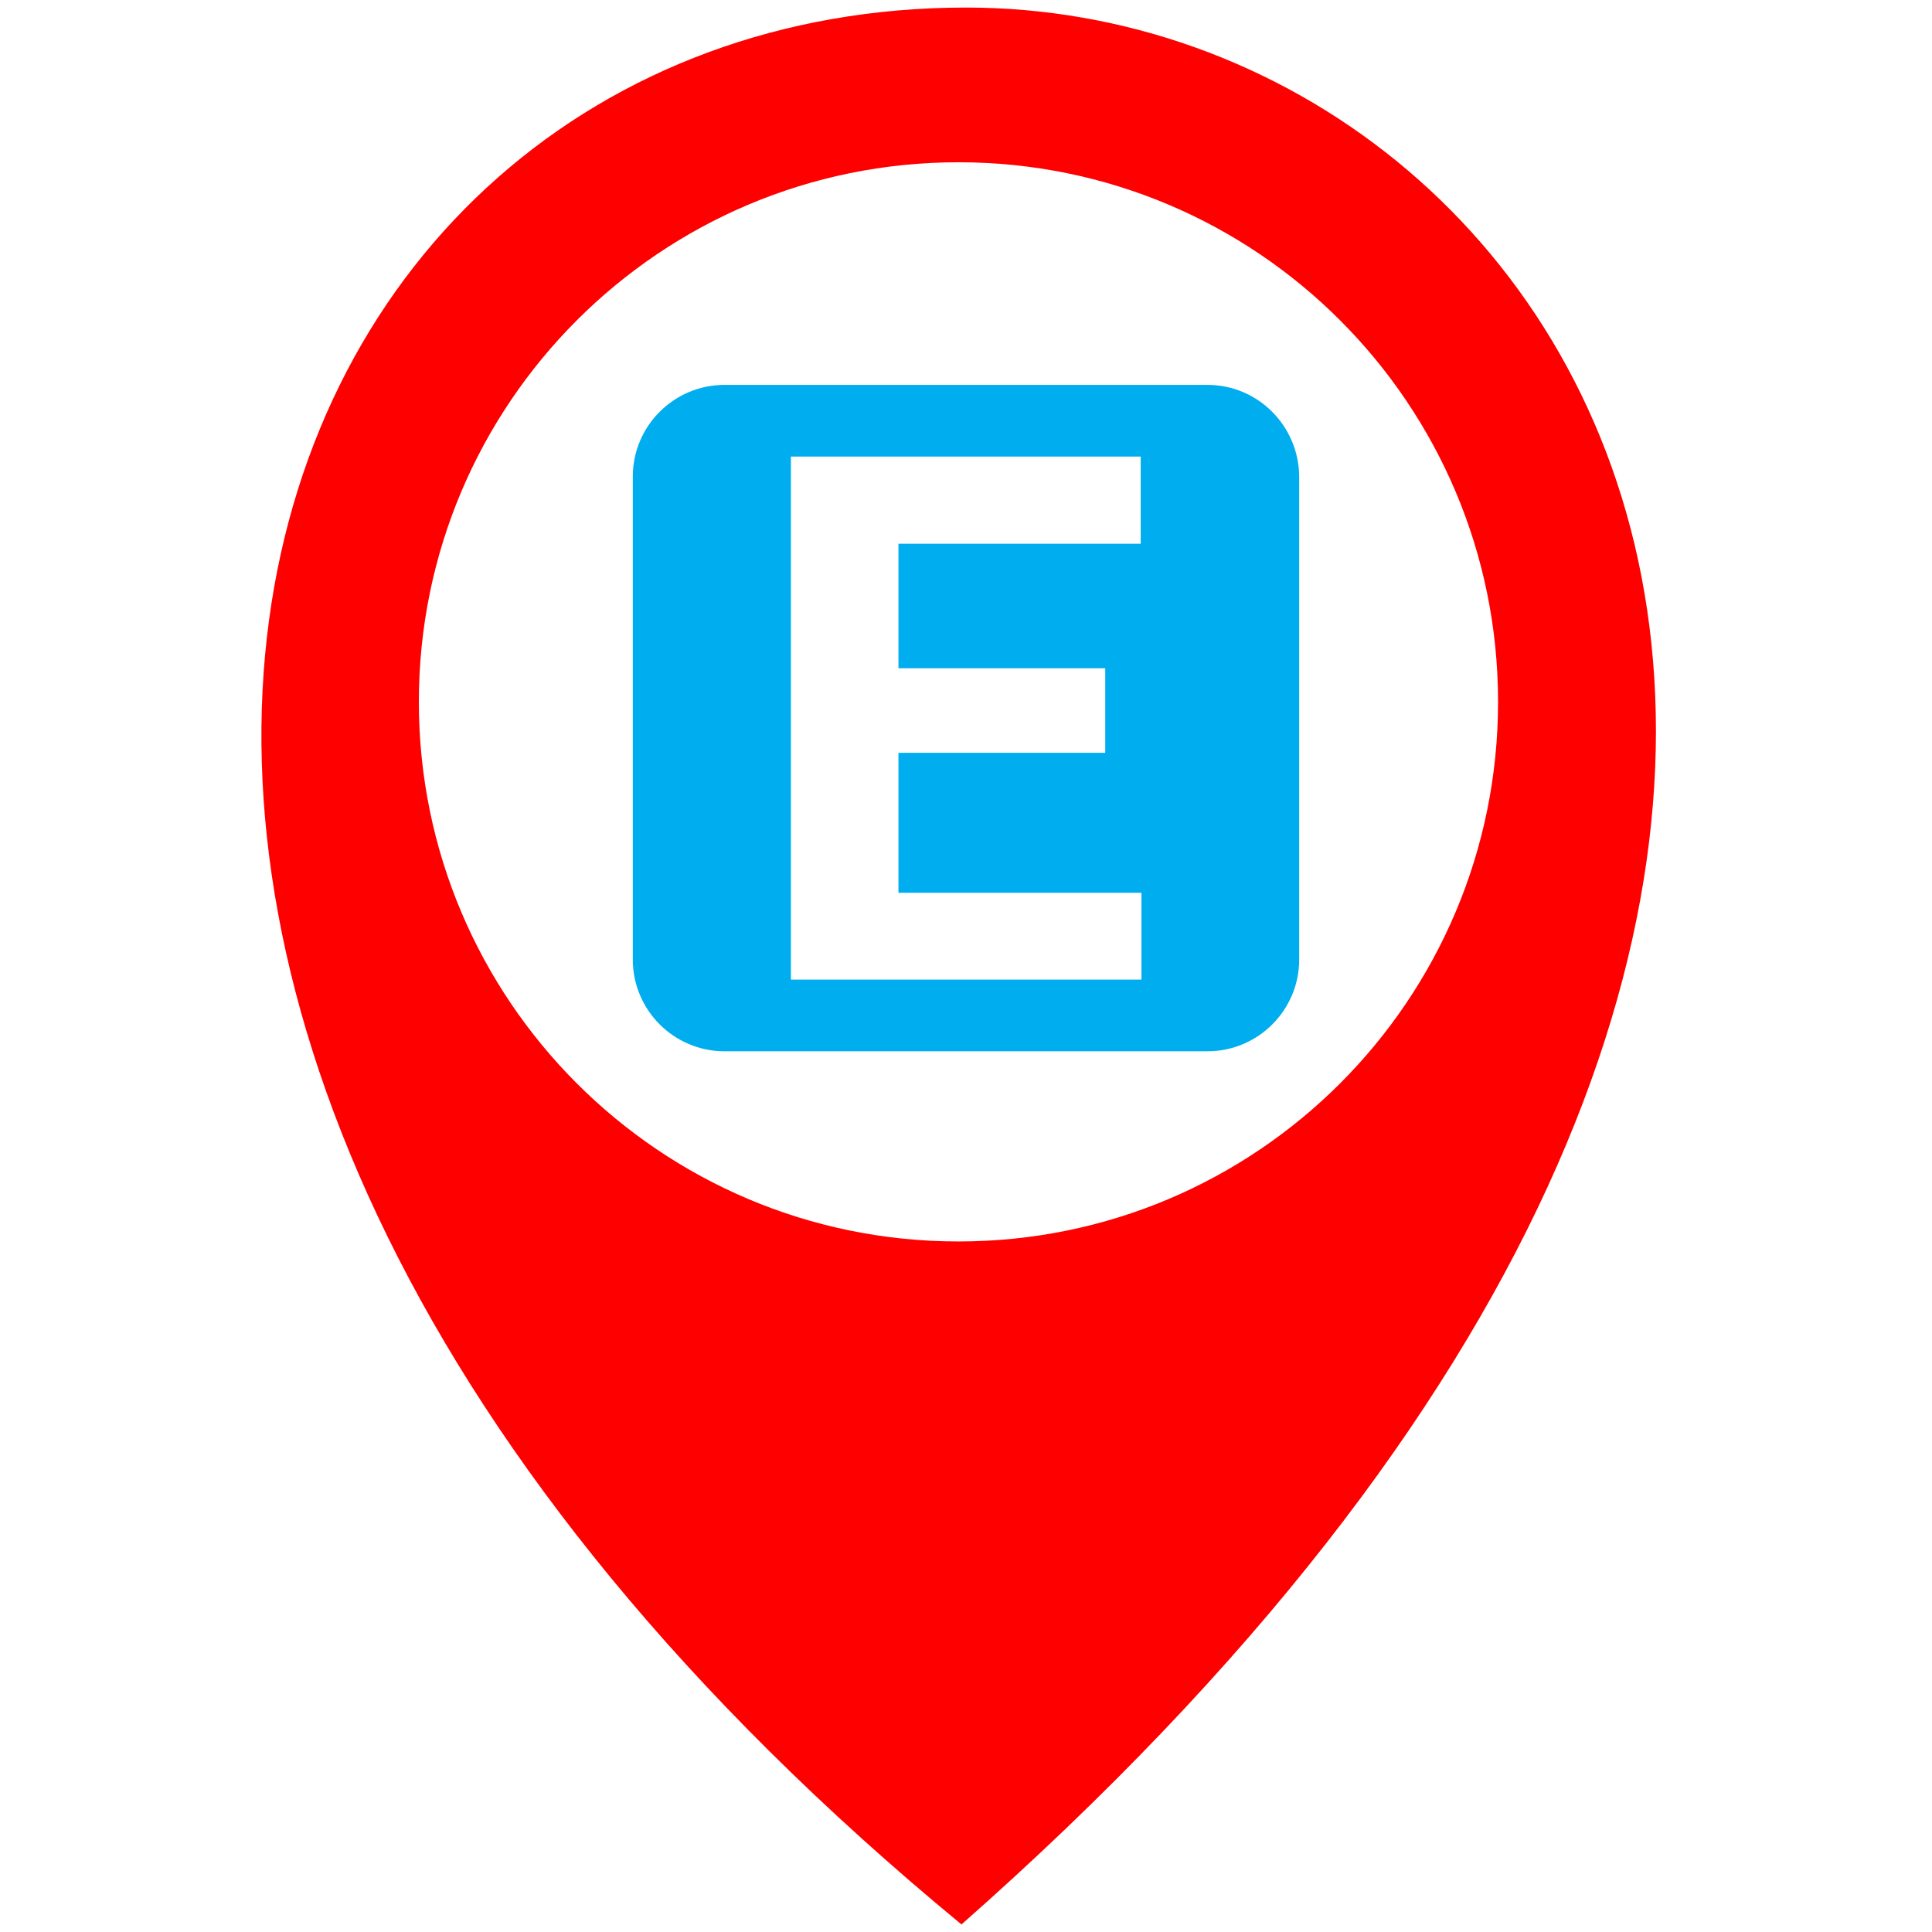 <?xml version="1.0" encoding="utf-8"?>
<!-- Generator: Adobe Illustrator 23.0.3, SVG Export Plug-In . SVG Version: 6.00 Build 0)  -->
<svg version="1.1" id="Capa_1" xmlns="http://www.w3.org/2000/svg" xmlns:xlink="http://www.w3.org/1999/xlink" x="0px" y="0px"
	 viewBox="0 0 512 512" style="enable-background:new 0 0 512 512;" xml:space="preserve">
<style type="text/css">
	.st0{fill:#FF0000;}
	.st1{fill:#00ADEF;}
</style>
<path class="st0" d="M256,2C61,2-41.2,266,254.8,510C566.8,235,423,2,256,2z M254,329c-79,0-143-64-143-143S175,43,254,43
	s143,64,143,143S333,329,254,329z"/>
<path class="st1" d="M320,102H192c-13.4,0-24.3,10.9-24.3,24.3v128c0,13.4,10.9,24.3,24.3,24.3h128c13.4,0,24.3-10.9,24.3-24.3v-128
	C344.2,112.9,333.4,102,320,102z M302.5,259.6h-92.9V121h92.7v23.1h-64.2v33h54.8v22.4h-54.8v37.1h64.4V259.6z"/>
</svg>
